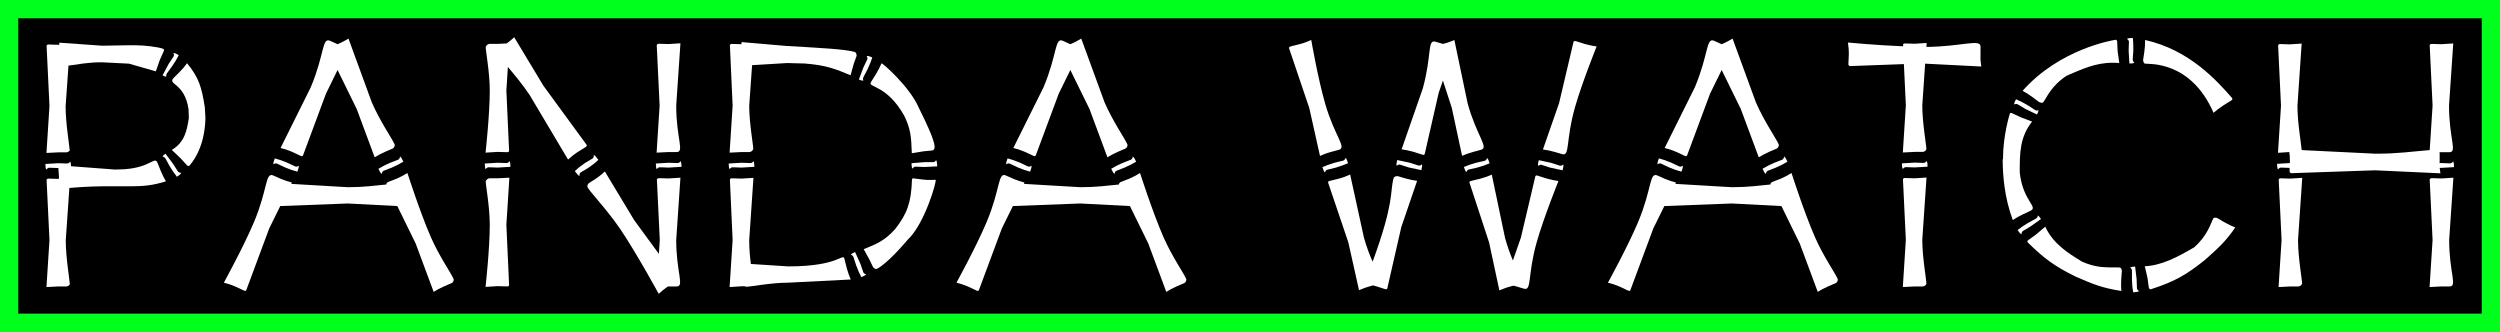 <?xml version="1.0" encoding="UTF-8"?>
<svg id="Layer_2" data-name="Layer 2" xmlns="http://www.w3.org/2000/svg" viewBox="0 0 165.74 22">
  <rect x="0" y="0" width="165.74" height="22" fill="#808080" stroke="none"/>
  <defs>
    <style>
      .cls-1 {
        fill: #fff;
      }

      .cls-2 {
        fill: #00ff1c;
      }
    </style>
  </defs>
  <g id="Layer_1-2" data-name="Layer 1">
    <g>
      <g>
        <rect x=".61" y=".61" width="164.53" height="20.79"/>
        <path class="cls-2" d="M165.74,22H0V0h165.74v22ZM1.21,20.79h163.32V1.21H1.21v19.57Z"/>
      </g>
      <g>
        <path class="cls-1" d="M4.64,18.8c0,.1-.15.19-.23.19h-.54s-.79.04-.79.04l.2-3.11-.19-3.97v-.04s.04-.07.11-.07l.66.02c.07.01.04-.07.05-.12l-.04-.6h-.01s-.58-.02-.58-.02c-.14,0-.21.13-.21.13-.05-.1-.06-.22-.06-.38l.85-.05.58.02c.15,0,.21-.13.21-.13.04.08.06.17.06.31l2.92.22.6-.02c1.81-.12,2.01-.91,2.22-.41l.2.5c.14.34.2.44.35.71-.88.28-1.52.33-2.37.33-.13,0-.26,0-.4,0h-.6c-1.22-.01-1.99.02-3.03.11l-.24,3.47c0,1.15.26,2.59.26,2.88ZM4.64,9.91c0,.1-.15.19-.23.19h-.54s-.79.04-.79.04l.2-3.11-.19-3.97v-.04s.04-.07.11-.07l.66.02h.07s0-.14,0-.14l2.85.2,1.78-.03c.12,0,.24,0,.37,0,.67,0,1.56.11,1.9.24.03.01.06.07.03.14l-.27.61-.26.74-1.78-.51-1.78-.09c-.93,0-1.48.12-2.23.22l-.19,2.7c0,1.15.26,2.59.26,2.88ZM11.48,3.51c.11,0,.23.06.37.15-.14.27-.23.43-.44.73l-.34.47c-.08.12-.04.22-.05.22-.05,0-.09,0-.24-.09l.4-.75.32-.49c.08-.12-.01-.25-.01-.25ZM12.02,11.45c-.05.1-.15.18-.29.27-.19-.24-.29-.39-.48-.7l-.28-.51c-.07-.12-.19-.13-.19-.13.04-.08.09-.13.19-.19l.51.68.31.49c.08.12.23.09.23.09ZM12.54,11s-.08.02-.13-.03l-.45-.49-.57-.54c.87-.52,1-1.31,1.13-2.11l-.02-.58c-.25-1.77-1.42-1.63-.99-2.08l.38-.38c.26-.27.33-.35.51-.6.79.96.97,1.59,1.18,2.93l.04.7c-.04,2.07-.97,3.06-1.08,3.18Z"/>
        <path class="cls-1" d="M25.69,12.08l.62-.24c.34-.15.43-.21.7-.37,0,0,.84,2.62,1.55,4.24.57,1.3,1.32,2.35,1.51,2.78.04.1-.05.25-.13.28l-.49.21c-.34.15-.43.21-.7.37l-1.19-3.2-1.22-2.49-3.29-.17-4.47.17-.73,1.48-1.51,4.06c-.02.06-.05.11-.15.07l-.6-.28c-.34-.14-.45-.17-.75-.25,0,0,1.32-2.4,2-4.02.92-2.19.74-3.31,1.27-3.09l.49.22c.34.14.45.17.75.25l-.04.09,3.74.22c1.07,0,1.76-.1,2.57-.18-.02-.04.01-.1.07-.13ZM19.81,10.98c0,.11-.03.24-.1.4-.3-.08-.46-.14-.81-.28l-.53-.25c-.13-.06-.25.05-.25.05,0-.12.03-.23.1-.4.3.08.46.14.81.28l.53.25c.13.06.25-.05.25-.05ZM23.1,2.55l1.55,4.24c.57,1.3,1.32,2.35,1.51,2.78.04.1-.05.25-.13.28l-.49.21c-.34.15-.43.21-.7.37l-1.19-3.2-1.27-2.59-.77,1.57-1.51,4.06c-.02.06-.05.11-.15.07l-.6-.28c-.34-.14-.45-.17-.75-.25l2-4.02c.92-2.19.74-3.31,1.27-3.09l.51.23c.3-.12.58-.29.72-.37ZM25.31,11.54c-.09-.08-.15-.19-.22-.35.27-.16.42-.24.76-.39l.54-.21c.13-.06.13-.22.13-.22.09.08.15.18.22.35-.27.16-.42.24-.76.39l-.54.21c-.13.06-.13.22-.13.22Z"/>
        <path class="cls-1" d="M33.78,10.68c.05.1.06.22.06.38l-.85.05-.58-.02c-.15,0-.21.13-.21.13-.05-.09-.06-.2-.06-.38l.85-.05.58.02c.14,0,.21-.13.21-.13ZM32.22,3.1c0-.1.15-.19.23-.19h.53s.61-.03.61-.03c.21-.15.3-.23.5-.41l1.94,3.22,2.83,3.87c.05.06.07.12-.02.18l-.56.35c-.31.21-.39.29-.62.49l-2.54-4.27c-.55-.81-.98-1.31-1.45-1.87l-.1,1.56.18,3.98v.04s-.04.07-.11.07l-.66-.02-.79.05s.28-2.51.28-4.13c0-1.16-.27-2.6-.27-2.89ZM32.22,12.01c0-.1.15-.19.23-.19h.53s.79-.04.79-.04l-.2,3.12.18,3.98v.04s-.04.07-.11.07l-.66-.02-.79.05s.28-2.51.28-4.13c0-1.16-.27-2.6-.27-2.89ZM39.36,10.26c.11.07.2.18.31.34-.23.21-.36.32-.67.53l-.5.3c-.12.08-.08.25-.08.25-.11-.07-.19-.17-.31-.34.23-.21.36-.32.67-.53l.5-.3c.12-.08.08-.25.08-.25ZM43.66,11.81l.66.02.79-.05-.28,4.13c0,2.16.56,3.08.03,3.08h-.54s-.04,0-.04,0c-.3.21-.38.28-.61.49,0,0-1.45-2.66-2.54-4.28-.97-1.43-2.19-2.63-2.19-2.84,0-.09.05-.18.09-.21l.45-.29c.31-.21.39-.29.62-.49l1.94,3.22,1.64,2.24.06-.92-.19-3.98v-.04s.04-.07.11-.07ZM43.54,11.22c-.05-.1-.06-.22-.06-.38l.85-.05.58.02c.15,0,.21-.13.21-.13.05.1.06.2.06.38l-.85.05-.58-.02c-.14,0-.21.13-.21.13ZM43.66,2.9l.66.02.79-.05-.28,4.13c0,2.16.56,3.08.03,3.08h-.54s-.79.04-.79.04l.2-3.12-.19-3.98v-.04s.04-.07.11-.07Z"/>
        <path class="cls-1" d="M48.37,11.22c-.05-.1-.06-.22-.06-.38l.85-.05.58.02c.15,0,.21-.13.21-.13.05.1.06.2.06.38l-.85.05-.58-.02c-.14,0-.21.13-.21.13ZM49.92,9.89c0,.1-.15.19-.23.19h-.53s-.79.04-.79.04l.2-3.12-.18-3.98v-.04s.04-.07.11-.07l.66.02h0s0-.14,0-.14l3.02.26,1.23.07c.65.05,2.65.13,3.26.33.1.03.14.2.11.28l-.18.5-.21.76c-1.01-.42-1.62-.67-3.05-.78l-1.15-.03-2.33.14-.19,2.69c0,1.16.27,2.6.27,2.89ZM49.46,19.01s-.05-.01-.07-.03h-.23s-.79.05-.79.05l.2-3.12-.18-3.98v-.04s.04-.07.11-.07l.66.02.79-.05-.28,4.13c0,.64.05,1.11.11,1.58l2.47.16h.05c3.31,0,3.57-.9,3.68-.51l.16.64c.1.36.15.46.26.74l-4.15.21c-1.11,0-2.49.27-2.77.27ZM56.41,16.88c.06-.07.15-.12.28-.17l.35.78.19.55c.05.14.2.14.2.14-.07.08-.17.13-.33.19-.14-.28-.21-.43-.34-.78l-.18-.55c-.05-.13-.18-.16-.18-.16ZM57.25,5.35c-.09,0-.19-.02-.31-.08l.3-.8.25-.52c.06-.13-.04-.24-.04-.24.01,0,.02,0,.03,0,.1,0,.2.03.35.1-.1.29-.16.46-.32.79l-.27.52c-.06.13,0,.23,0,.23ZM60.58,11.83l.66.08c.19.02.31.02.42.02s.22,0,.37-.01c.08.08-.72,2.91-1.85,3.97-.3.35-1.37,1.59-2.04,1.93-.09.05-.23-.05-.27-.13l-.23-.48-.38-.69c.91-.37,1.4-.57,2.09-1.34.78-1,1.06-1.74,1.11-3.26v-.04s.05-.07.12-.07ZM57.73,5.46l.35-.56c.19-.32.23-.42.36-.7.06-.04,1.88,1.56,2.47,2.94,1.21,2.42,1.19,2.81.85,2.84l-.53.05-.78.13c-.04-1.07-.07-1.61-.51-2.5-1.14-2.02-2.39-1.87-2.21-2.18ZM60.49,11.19c-.05-.12-.06-.21-.06-.37l.85-.07h.58c.15,0,.2-.14.2-.14.05.1.07.22.07.42l-.85.04-.58-.02c-.14,0-.21.14-.21.14Z"/>
        <path class="cls-1" d="M74.26,12.08l.62-.24c.34-.15.43-.21.7-.37,0,0,.84,2.62,1.55,4.24.57,1.3,1.32,2.35,1.51,2.78.04.1-.05.25-.13.28l-.49.21c-.34.15-.43.21-.7.37l-1.19-3.2-1.22-2.49-3.29-.17-4.47.17-.73,1.48-1.51,4.06c-.02.06-.05.11-.15.07l-.6-.28c-.34-.14-.45-.17-.75-.25,0,0,1.32-2.4,2-4.02.92-2.19.74-3.31,1.27-3.09l.49.22c.34.14.45.17.75.25l-.04.09,3.74.22c1.07,0,1.76-.1,2.57-.18-.02-.04.01-.1.07-.13ZM68.39,10.98c0,.11-.03.24-.1.4-.3-.08-.46-.14-.81-.28l-.53-.25c-.13-.06-.25.05-.25.05,0-.12.03-.23.1-.4.3.08.46.14.81.28l.53.25c.13.06.25-.05.25-.05ZM71.68,2.55l1.55,4.24c.57,1.3,1.32,2.35,1.51,2.78.04.1-.05.25-.13.28l-.49.21c-.34.15-.43.21-.7.37l-1.19-3.2-1.27-2.59-.77,1.57-1.51,4.06c-.02.06-.05.11-.15.07l-.6-.28c-.34-.14-.45-.17-.75-.25l2-4.02c.92-2.19.74-3.31,1.27-3.09l.51.23c.3-.12.58-.29.72-.37ZM73.89,11.54c-.09-.08-.15-.19-.22-.35.27-.16.42-.24.76-.39l.54-.21c.13-.06.13-.22.13-.22.09.08.15.18.22.35-.27.16-.42.24-.76.39l-.54.21c-.13.06-.13.22-.13.22Z"/>
        <path class="cls-1" d="M85.55,3.08l.64-.16c.36-.1.46-.15.74-.27,0,0,.45,2.59.92,4.21.62,2.16,1.45,2.92.92,3.07l-.52.14c-.36.1-.46.15-.74.27l-.71-3.18-1.33-3.93c-.02-.06-.02-.12.07-.14ZM87.84,11.44c-.08-.08-.12-.2-.17-.36.28-.12.45-.18.8-.29l.57-.14c.14-.04.16-.19.16-.19.08.08.12.19.17.36-.28.12-.45.18-.8.29l-.57.14c-.14.04-.16.19-.16.19ZM90.1,19.25l-.71-3.18-1.33-3.93c-.02-.06-.02-.12.07-.14l.64-.16c.36-.1.46-.15.74-.27l.92,4.21c.19.65.37,1.12.57,1.57,1.47-4.02,1.13-4.57,1.39-5.54.03-.1.19-.15.28-.13l.51.15c.36.1.47.11.77.16l-1.05,3.07-.92,4.03c-.01.07-.06.11-.14.08l-.63-.2c-.07-.02-.14-.04-.19-.05-.47.13-.57.17-.93.32ZM94.27,10.89c.02.11,0,.24-.04.39l-.84-.18-.56-.18c-.14-.04-.24.08-.24.08-.02-.11,0-.22.04-.39l.84.18.56.18c.14.04.24-.08.24-.08ZM96.42,2.66l.88,4.2c.6,2.16,1.42,2.92.89,3.07l-.52.14c-.36.1-.46.15-.74.26l-.68-3.17-.59-1.82-.28.81-.92,4.03c-.01.07-.06.11-.14.08l-.63-.2c-.36-.1-.47-.11-.77-.16l1.41-4.05c.6-2.19.29-3.23.82-3.09l.51.15h.01c.31-.07.61-.2.76-.26ZM97.22,11.43c-.07-.08-.12-.2-.17-.36.29-.12.45-.18.81-.28l.57-.13c.14-.04.16-.19.16-.19.07.08.12.19.16.36-.29.12-.45.18-.81.28l-.57.13c-.14.04-.16.19-.16.19ZM99.4,19.24l-.68-3.17-1.29-3.93c-.02-.06-.02-.12.08-.14l.65-.16c.36-.1.46-.15.74-.26l.88,4.2c.17.61.34,1.06.52,1.49l.53-1.52.95-4.03c.01-.07.06-.11.14-.08l.63.2c.36.1.47.11.77.16,0,0-.98,2.43-1.44,4.05-.62,2.19-.32,3.24-.84,3.09l-.51-.15c-.07-.02-.13-.04-.19-.05-.48.12-.57.16-.94.31ZM101.97,11.01c-.02-.11,0-.24.05-.39l.83.18.55.18c.14.04.24-.08.24-.08.02.11,0,.22-.05.39l-.83-.18-.55-.18c-.14-.04-.24.08-.24.08ZM104.45,2.72l.63.2c.36.1.47.11.77.16,0,0-.98,2.43-1.44,4.05-.62,2.19-.32,3.24-.84,3.09l-.51-.15c-.36-.1-.47-.11-.77-.16l1.07-3.07.95-4.03c.01-.07.06-.11.14-.08Z"/>
        <path class="cls-1" d="M117.45,12.08l.62-.24c.34-.15.43-.21.7-.37,0,0,.84,2.62,1.55,4.24.57,1.3,1.32,2.35,1.51,2.78.04.1-.05.25-.13.28l-.49.21c-.34.15-.43.21-.7.37l-1.19-3.2-1.22-2.49-3.29-.17-4.47.17-.73,1.48-1.51,4.06c-.02.06-.05.11-.15.07l-.6-.28c-.34-.14-.45-.17-.75-.25,0,0,1.32-2.4,2-4.02.92-2.19.74-3.31,1.27-3.09l.49.22c.34.14.45.17.75.25l-.04.09,3.74.22c1.07,0,1.76-.1,2.57-.18-.02-.04.01-.1.07-.13ZM111.57,10.98c0,.11-.03.24-.1.4-.3-.08-.46-.14-.81-.28l-.53-.25c-.13-.06-.25.05-.25.05,0-.12.03-.23.1-.4.3.08.46.14.81.28l.53.25c.13.06.25-.05.25-.05ZM114.86,2.55l1.55,4.24c.57,1.3,1.32,2.35,1.51,2.78.04.1-.05.25-.13.28l-.49.21c-.34.15-.43.21-.7.37l-1.19-3.2-1.27-2.59-.77,1.57-1.51,4.06c-.02.06-.05.11-.15.07l-.6-.28c-.34-.14-.45-.17-.75-.25l2-4.02c.92-2.19.74-3.31,1.27-3.09l.51.23c.3-.12.58-.29.72-.37ZM117.07,11.54c-.09-.08-.15-.19-.22-.35.27-.16.42-.24.76-.39l.54-.21c.13-.06.13-.22.13-.22.09.08.15.18.22.35-.27.16-.42.24-.76.39l-.54.21c-.13.06-.13.22-.13.22Z"/>
        <path class="cls-1" d="M126.16,2.95s.04-.07.12-.07l.66.02.79-.05-.02.26c2.33-.02,3.59-.55,3.59-.03v.54c-.01.37.01.48.05.79l-3.72-.19-.19,2.77c0,1.16.27,2.61.27,2.89,0,.1-.15.19-.23.19h-.54s-.79.04-.79.04l.2-3.13-.13-2.73-3.54.13h-.05s-.09-.04-.09-.11l.03-.66c0-.37-.02-.48-.06-.79,0,0,1.89.18,3.66.25v-.12ZM126.15,11.21c-.05-.1-.06-.22-.06-.38l.85-.05.58.02c.14,0,.21-.13.21-.13.05.1.06.2.06.38l-.85.05-.58-.02c-.14,0-.21.13-.21.13ZM127.71,18.8c0,.1-.15.19-.23.19h-.54s-.79.04-.79.04l.2-3.13-.19-3.99v-.04s.04-.07.11-.07l.66.02.79-.05-.28,4.13c0,1.16.27,2.61.27,2.89Z"/>
        <path class="cls-1" d="M132.79,10.55c0-1.58.44-2.97.46-3.03.01-.03.07-.05.13-.02l.6.28.74.28c-.81,1.02-.82,2.07-.82,3.37.2,1.89,1.25,2.28.72,2.54l-.49.23c-.33.16-.43.22-.69.39-.56-1.5-.67-3-.67-4.03ZM133.53,6.93c0-.11.05-.22.13-.35.28.13.44.2.76.39l.49.32c.12.07.23.02.23.02,0,.09-.03.17-.1.28l-.77-.37-.5-.3c-.13-.07-.24.01-.24.01ZM134.01,15.53c-.09-.05-.17-.15-.25-.28.24-.19.39-.29.71-.48l.51-.28c.12-.07.12-.2.12-.2.04,0,.14.12.21.23l-.69.49-.5.3c-.12.08-.1.22-.1.22ZM140.27,2.63s.08.04.09.11l.03.66.11.78c-.15-.02-.3-.02-.45-.02-1.15,0-2.08.45-3.04.86-1.04.68-1.32,1.46-1.55,1.76-.05.06-.21.03-.28-.02l-.43-.32c-.3-.22-.4-.27-.66-.42,2.46-2.78,5.99-3.36,6.16-3.38ZM134.45,15.93l.54-.39.6-.51c.54,1.14,1.49,1.74,2.45,2.32.91.4,1.5.38,2.38.38h.1c.09,0,.16.16.15.24l-.04.53c-.01.16-.01.27-.01.37,0,.13,0,.25.02.42-1.29-.2-1.9-.46-3.05-.96-1.4-.69-2.09-1.21-3.15-2.25-.04-.04-.06-.1.02-.16ZM141,2.58c.1-.05.19-.06.34-.06.02,0,.04,0,.06,0,.02.23.03.38.03.59,0,.08,0,.16,0,.26l-.04.58c0,.14.11.21.11.21-.08.05-.21.05-.33.05l-.05-.85.02-.58c0-.14-.15-.21-.15-.21ZM141.84,19.29c-.1.06-.24.08-.42.09-.05-.3-.07-.48-.08-.85v-.58c0-.14-.12-.21-.12-.21.09-.05.18-.06.33-.07l.1.85.02.58c0,.14.16.2.16.2ZM147.94,6.65l-.56.35c-.31.21-.39.28-.63.48-1.51-3.47-4.28-3.22-4.54-3.26-.08-.01-.14-.17-.13-.25l.08-.53c.05-.37.05-.48.05-.79,2.95.66,4.76,2.7,5.76,3.84.04.04.05.1-.03.16ZM142.46,19.08l-.09-.66-.18-.77c1.09-.04,2.18-.61,3.27-1.25.92-.81,1.1-1.61,1.28-1.93.02-.03.06-.04.12-.04.06,0,.12.01.16.04l.46.27c.32.18.43.22.71.34-.64.93-1.1,1.34-2.02,2.16-1.21.97-2,1.43-3.56,1.93-.07.02-.12,0-.14-.09Z"/>
        <path class="cls-1" d="M152.61,9.89s0,.04-.02.06l4.9.24c1.5,0,2.35-.14,3.59-.24l.19-2.95-.19-3.98v-.04s.04-.07.11-.07l.66.02.79-.05-.28,4.13c0,2.16.56,3.08.03,3.08h-.54s-.13,0-.13,0c.02.03.02.06.02.08v.53s-.01.08-.01.11h.11s.58.02.58.02c.14,0,.21-.13.21-.13.05.1.06.2.06.38l-.85.05h-.1c.01.11.03.21.05.36l-4.33-.2-5.52.19h-.05s-.1-.04-.1-.11v-.24s-.56-.02-.56-.02c-.14,0-.21.13-.21.13-.05-.1-.06-.22-.06-.38l.85-.05v-.11c0-.3-.01-.43-.04-.62l-.75.05.2-3.12-.19-3.98v-.04s.04-.07.11-.07l.66.02.79-.05-.28,4.13c0,1.16.27,2.6.27,2.89ZM152.61,18.8c0,.1-.15.19-.23.19h-.53s-.79.04-.79.04l.2-3.12-.19-3.98v-.04s.04-.07.11-.07l.66.02.79-.05-.28,4.13c0,1.16.27,2.6.27,2.89ZM161.2,11.81l.66.02.79-.05-.28,4.13c0,2.16.56,3.08.03,3.08h-.54s-.79.04-.79.04l.2-3.12-.19-3.98v-.04s.04-.07.11-.07Z"/>
      </g>
    </g>
  </g>
</svg>